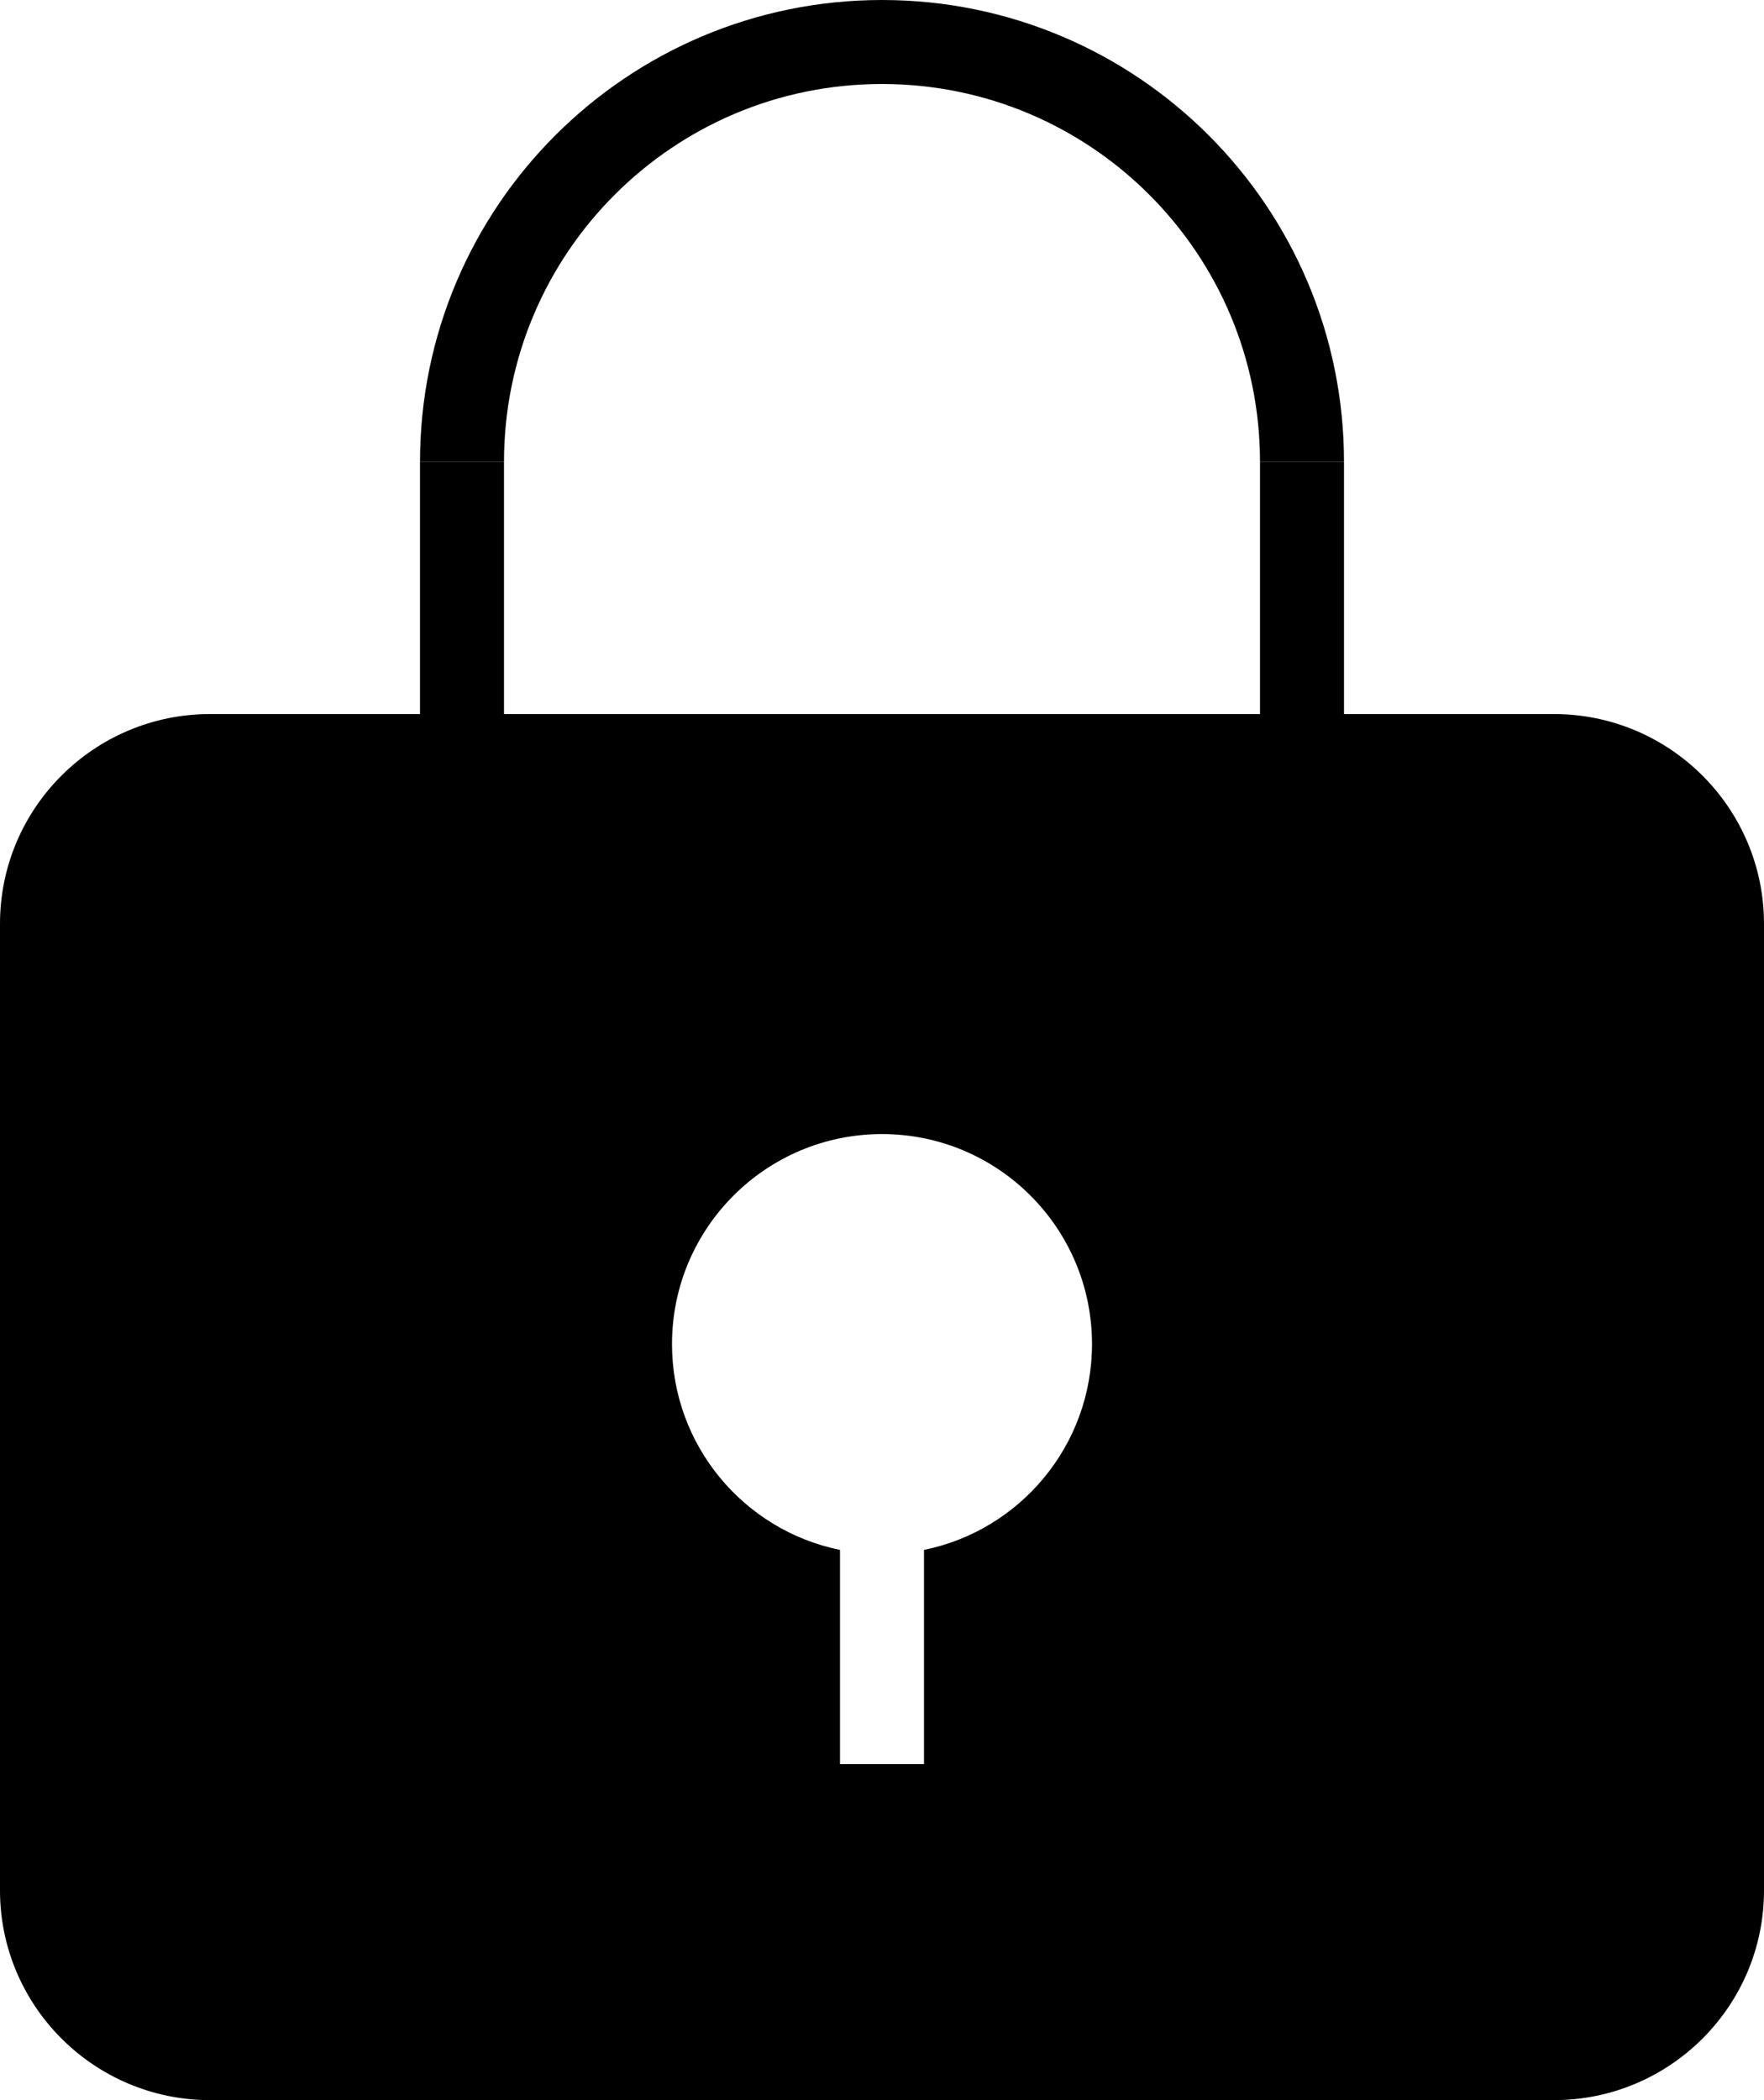 <?xml version="1.0" encoding="UTF-8"?>
<svg width="42px" height="50px" viewBox="0 0 42 50" version="1.1" xmlns="http://www.w3.org/2000/svg" xmlns:xlink="http://www.w3.org/1999/xlink">
    <!-- Generator: Sketch 40.1 (33804) - http://www.bohemiancoding.com/sketch -->
    <title>lock_fill</title>
    <desc>Created with Sketch.</desc>
    <defs></defs>
    <g id="Page-1" stroke="none" stroke-width="1" fill="none" fill-rule="evenodd">
        <g id="lock_fill" transform="translate(0, 1)">
            <g id="Group-16" transform="translate(0, 16)" fill="#000000">
                <path d="M22,19.9 C24.282,19.437 26,17.419 26,15 C26,12.239 23.761,10 21,10 C18.239,10 16,12.239 16,15 C16,17.419 17.718,19.437 20,19.9 L20,25 L22,25 L22,19.9 Z M0,4.994 C0,2.236 2.243,7.10542736e-15 5.004,7.10542736e-15 L36.996,7.10542736e-15 C39.76,7.10542736e-15 42,2.242 42,4.994 L42,28.006 C42,30.764 39.757,33 36.996,33 L5.004,33 C2.24,33 0,30.758 0,28.006 L0,4.994 Z" id="Combined-Shape"></path>
            </g>
            <g id="Group-5" transform="translate(10, 0)">
                <path d="M21,10 C21,4.477 16.523,0 11,0 C5.477,0 1,4.477 1,10" id="Oval-36" stroke="#000000" stroke-width="2"></path>
                <rect id="Rectangle-64" fill="#000000" x="0" y="10" width="2" height="6.039"></rect>
                <rect id="Rectangle-64-Copy" fill="#000000" x="20" y="10" width="2" height="6.039"></rect>
            </g>
        </g>
    </g>
</svg>